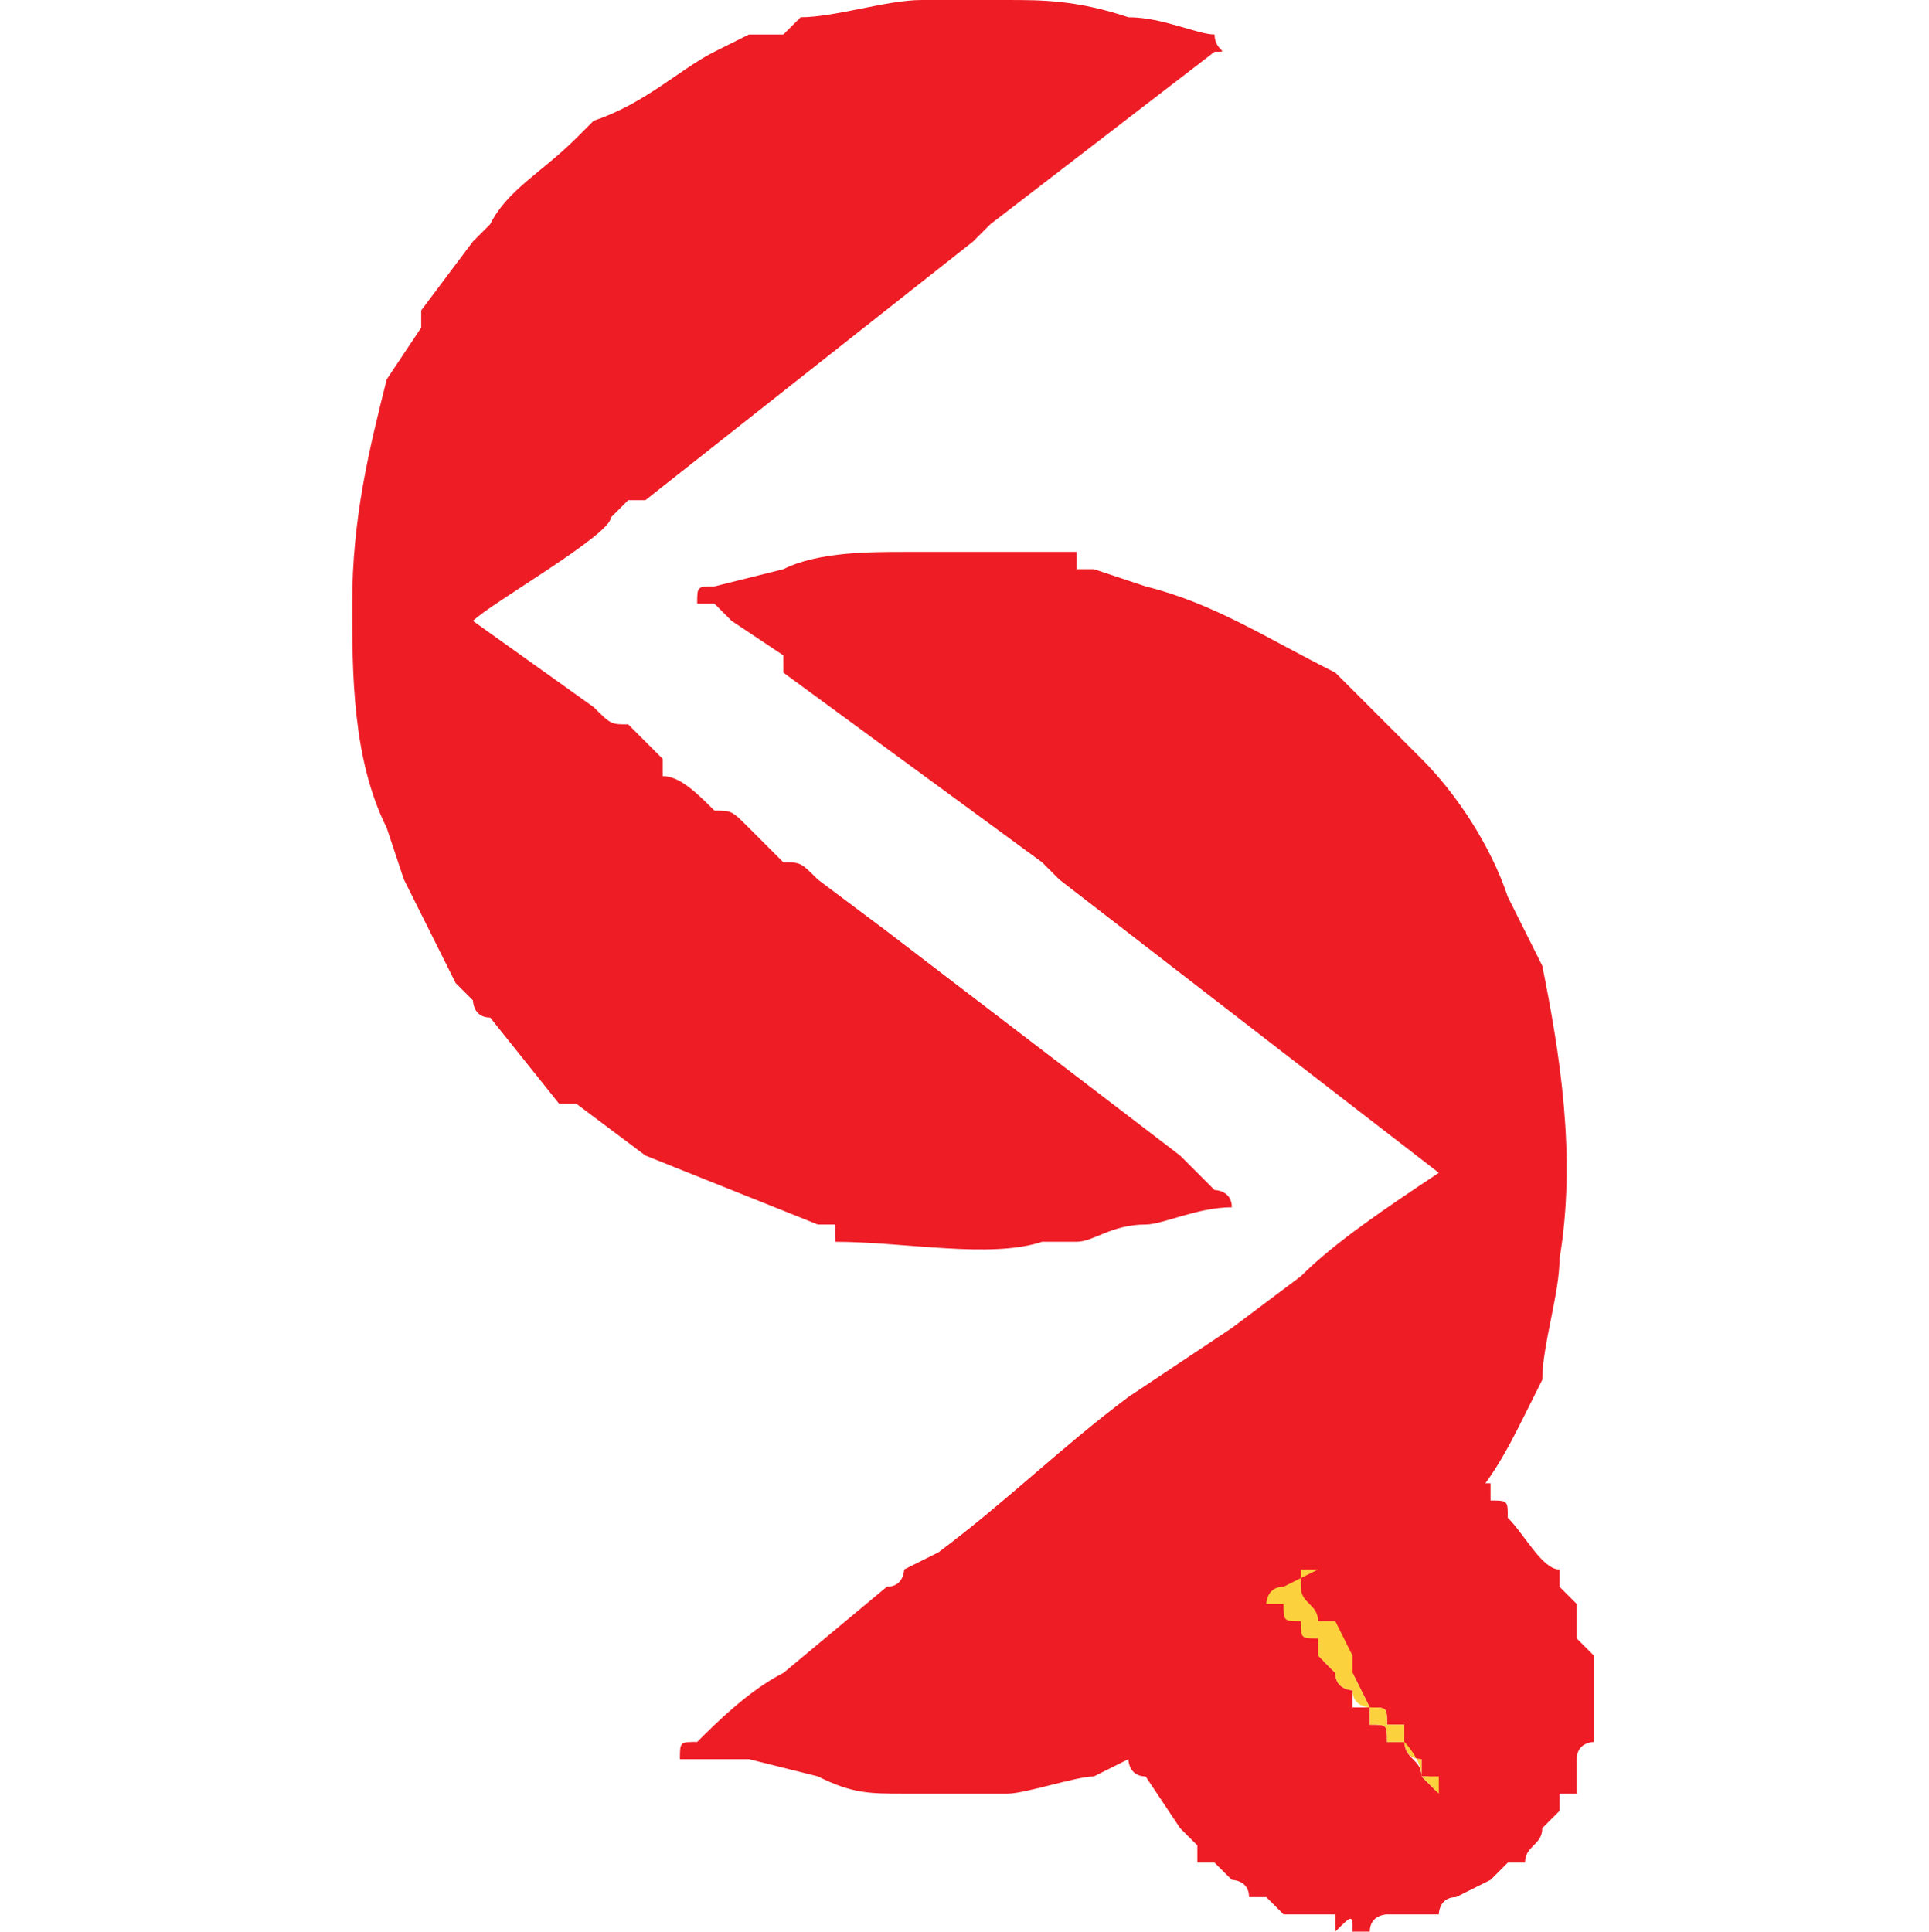 <?xml version="1.0" encoding="UTF-8"?>
<!DOCTYPE svg PUBLIC "-//W3C//DTD SVG 1.1//EN" "http://www.w3.org/Graphics/SVG/1.1/DTD/svg11.dtd">
<!-- Creator: CorelDRAW X6 -->
<svg xmlns="http://www.w3.org/2000/svg" xml:space="preserve" width="19.042mm" height="19.069mm" version="1.1" style="shape-rendering:geometricPrecision; text-rendering:geometricPrecision; image-rendering:optimizeQuality; fill-rule:evenodd; clip-rule:evenodd"
viewBox="0 0 111 112"
 xmlns:xlink="http://www.w3.org/1999/xlink">
 <defs>
  <style type="text/css">
   <![CDATA[
    .fil2 {fill:none}
    .fil0 {fill:#EE1C25}
    .fil1 {fill:#FBD13E}
   ]]>
  </style>
 </defs>
 <g id="Layer_x0020_1">
  <g id="_608541848">
   <path class="fil0" d="M65 99c0,0 -1,0 -1,0l0 1c0,0 0,0 0,0l0 1c0,0 0,0 0,0 0,0 0,0 0,0 0,0 0,0 0,0 0,0 1,1 1,1 0,0 0,0 0,0 0,0 0,0 0,0l0 0c0,0 0,0 0,0l0 0c0,0 0,1 1,1l2 3c0,0 1,1 1,1l0 1c1,0 1,0 1,0l1 1c0,0 0,0 0,0 0,0 1,0 1,1 0,0 0,0 0,0 0,0 1,0 1,0 0,0 0,0 0,0 0,0 0,0 0,0l0 0c0,0 0,0 1,1 0,0 0,0 0,0 0,0 0,0 0,0l1 0c0,0 0,0 0,0 0,0 0,0 0,0 0,0 0,0 0,0 0,0 0,0 0,0 1,0 0,0 1,0 0,0 0,0 0,0 0,0 0,0 0,0 0,0 0,0 0,0 0,0 1,0 1,0l0 0c0,0 0,0 0,0 0,0 0,0 0,0 0,0 0,0 0,1 1,-1 1,-1 1,0 0,-1 0,0 0,0 1,0 1,0 1,0 0,0 0,0 0,0 0,-1 1,-1 1,-1 0,0 0,0 0,0 0,0 0,0 0,0 0,0 0,0 0,0l1 0c0,0 1,0 1,0 0,0 1,0 1,0 0,0 0,-1 1,-1l2 -1c0,0 0,0 0,0 0,0 0,0 1,-1 0,0 0,0 1,0 0,-1 1,-1 1,-2 0,0 0,0 0,0 0,0 0,0 1,-1 0,0 0,0 0,0 0,0 0,0 0,0 0,-1 0,-1 0,-1l1 0c0,0 0,0 0,0 0,-1 0,-1 0,-1l0 0c0,0 0,0 0,0 0,-1 0,-1 0,-1 0,0 0,0 0,0l0 0c0,0 0,0 0,0 0,0 0,0 0,0 0,-1 1,-1 1,-1l0 0c0,0 0,0 0,-1 0,0 0,0 0,0 0,0 0,0 0,0 0,0 0,0 0,0 0,0 0,-1 0,-1 0,0 0,0 0,0 0,0 0,-1 0,-1l0 0c0,0 0,0 0,0 0,0 0,-1 0,-1 0,0 0,0 0,0 0,0 0,0 0,0 0,0 0,-1 0,-1 0,0 0,0 0,0l-1 -1c0,0 0,0 0,0l0 0c0,0 0,0 0,-1 0,0 0,0 0,0 0,0 0,-1 0,-1l-1 -1c0,0 0,0 0,-1 -1,0 -2,-2 -3,-3 0,-1 0,-1 -1,-1 0,0 0,-1 0,-1l0 0c0,0 -1,0 -1,0 0,0 0,-1 0,-1 0,0 0,0 0,0 0,0 0,0 0,0 0,0 0,0 0,0 0,0 -1,0 -1,0 0,0 0,0 0,0 0,0 0,0 0,0 0,0 0,0 0,0 0,0 0,0 0,0 -1,0 -1,0 -1,0 0,0 0,0 0,0l0 0c0,0 0,0 -1,0 0,0 -1,1 -1,2 -1,0 -1,0 -1,0l0 0 -1 1 0 0c0,0 0,0 0,0 0,0 0,0 0,0 0,0 0,0 0,0 0,0 0,0 0,0 0,0 0,0 -1,1 0,0 0,0 0,0 -1,0 -1,1 -1,1 0,0 -1,1 -1,1l0 0c0,0 0,0 -1,0 0,0 0,1 0,1 0,0 0,0 0,0 0,0 0,0 0,0 0,1 1,1 1,2 0,0 0,0 1,1l1 1c0,1 0,1 0,1l1 2c1,0 1,0 1,1 0,0 0,0 1,0 0,1 0,1 0,1 0,0 0,1 1,1 0,0 0,1 0,1 0,0 0,0 0,0 1,0 0,0 1,1 0,0 0,0 0,0 0,0 -1,-1 -1,-1 0,-1 -1,-1 -1,-2 -1,0 -1,0 -1,0 0,-1 0,-1 -1,-1 0,0 0,0 0,-1 0,0 -1,0 -1,0 0,-1 0,-1 0,-1 0,0 -1,0 -1,-1 0,0 0,0 -1,-1 0,0 0,0 0,0 0,-1 0,0 0,-1 -1,0 -1,0 -1,-1 -1,0 -1,0 -1,-1 0,0 0,0 0,0 0,0 -1,0 -1,0 0,0 0,0 0,0 0,0 0,0 0,0 0,0 0,0 0,0 0,0 0,0 -1,0 0,0 0,0 0,0 0,1 -1,1 -1,1 0,0 -1,1 -1,1 0,0 -1,1 -1,1 0,0 0,0 -1,0l0 0c0,1 0,1 0,1l-1 0c0,0 0,0 0,0 0,0 0,0 0,0 0,0 0,0 0,0l-1 0c0,1 0,1 0,1 -1,0 -1,1 -1,1l0 0z"/>
   <path class="fil0" d="M40 35c0,0 1,0 1,0 1,1 1,1 1,1l3 2c0,0 0,0 0,1l15 11c0,0 1,1 1,1l22 17c-3,2 -6,4 -8,6l-4 3c0,0 0,0 0,0l-6 4c-4,3 -7,6 -11,9l-2 1c0,0 0,1 -1,1l-6 5c-2,1 -4,3 -5,4 -1,0 -1,0 -1,1 1,0 1,0 2,0 0,0 0,0 0,0l2 0c0,0 0,0 0,0l4 1c2,1 3,1 5,1l6 0 0 0c1,0 4,-1 5,-1l2 -1c0,0 0,0 1,0 0,0 0,0 0,0l3 -1c0,0 0,0 0,0 1,0 1,0 1,-1 1,0 1,0 1,0 1,-1 2,-1 3,-2 1,-1 3,-2 4,-3 1,-1 2,-2 3,-2 1,-2 2,-3 3,-5 2,-2 3,-4 4,-6l1 -2c0,-2 1,-5 1,-7 1,-6 0,-12 -1,-17l-2 -4c0,0 0,0 0,0 -1,-3 -3,-6 -5,-8l-5 -5c-4,-2 -7,-4 -11,-5l-3 -1c0,0 0,0 -1,0 0,-1 0,-1 0,-1 -1,0 -1,0 -1,0l-3 0c-2,0 -4,0 -6,0 -2,0 -5,0 -7,1l-4 1c-1,0 -1,0 -1,1l0 0z"/>
   <path class="fil0" d="M20 35c0,4 0,9 2,13l1 3c1,2 2,4 3,6l1 1c0,0 0,1 1,1l4 5c0,0 0,0 0,0 1,0 1,0 1,0l4 3 10 4c0,0 0,0 1,0 0,0 0,0 0,1 4,0 9,1 12,0 0,0 1,0 2,0 1,0 2,-1 4,-1 1,0 3,-1 5,-1 0,-1 -1,-1 -1,-1 -1,-1 -1,-1 -2,-2l-17 -13c0,0 0,0 0,0 0,0 0,0 0,0l-4 -3c-1,-1 -1,-1 -2,-1l-1 -1c-1,-1 -1,-1 -1,-1 -1,-1 -1,-1 -2,-1 -1,-1 -2,-2 -3,-2 0,-1 0,-1 0,-1 0,0 0,0 0,0l-2 -2c-1,0 -1,0 -2,-1l-7 -5c1,-1 8,-5 8,-6l1 -1c1,0 0,0 1,0l19 -15c1,-1 1,-1 1,-1l13 -10c1,0 0,0 0,-1 -1,0 -3,-1 -5,-1 -3,-1 -5,-1 -7,-1l-5 0 0 0c-2,0 -5,1 -7,1l-1 1c0,0 0,0 0,0l-2 0c0,0 0,0 0,0l-2 1c-2,1 -4,3 -7,4l-1 1c-2,2 -4,3 -5,5 0,0 0,0 0,0l-1 1c0,0 0,0 0,0 0,0 0,0 0,0l-3 4c0,0 0,1 0,1l-2 3c-1,4 -2,8 -2,13l0 0z"/>
   <path class="fil1" d="M73 93c0,0 0,0 0,0 0,0 0,0 0,0 0,0 1,0 1,0 0,0 0,0 0,0 0,1 0,1 1,1 0,1 0,1 1,1 0,1 0,0 0,1 0,0 0,0 0,0 1,1 1,1 1,1 0,1 1,1 1,1 0,0 0,0 0,0 0,1 1,1 1,1 0,0 0,1 0,1 1,0 1,0 1,1 0,0 1,0 1,0 0,0 1,1 1,2 0,0 1,1 1,1 0,0 0,0 0,-1 -1,0 0,0 -1,0 0,0 0,0 0,0 0,-1 0,-1 0,-1 -1,0 -1,-1 -1,-1 0,0 0,0 0,-1 -1,0 -1,0 -1,0 0,-1 0,-1 -1,-1l-1 -2c0,0 0,0 0,-1l-1 -2c-1,0 -1,0 -1,0 0,-1 -1,-1 -1,-2 0,0 0,0 0,0 0,0 0,0 0,0 0,-1 0,-1 0,-1 1,0 1,0 1,0l-2 1c-1,0 -1,1 -1,1l0 0z"/>
  </g>
  <rect class="fil2" width="111" height="111"/>
 </g>
</svg>
